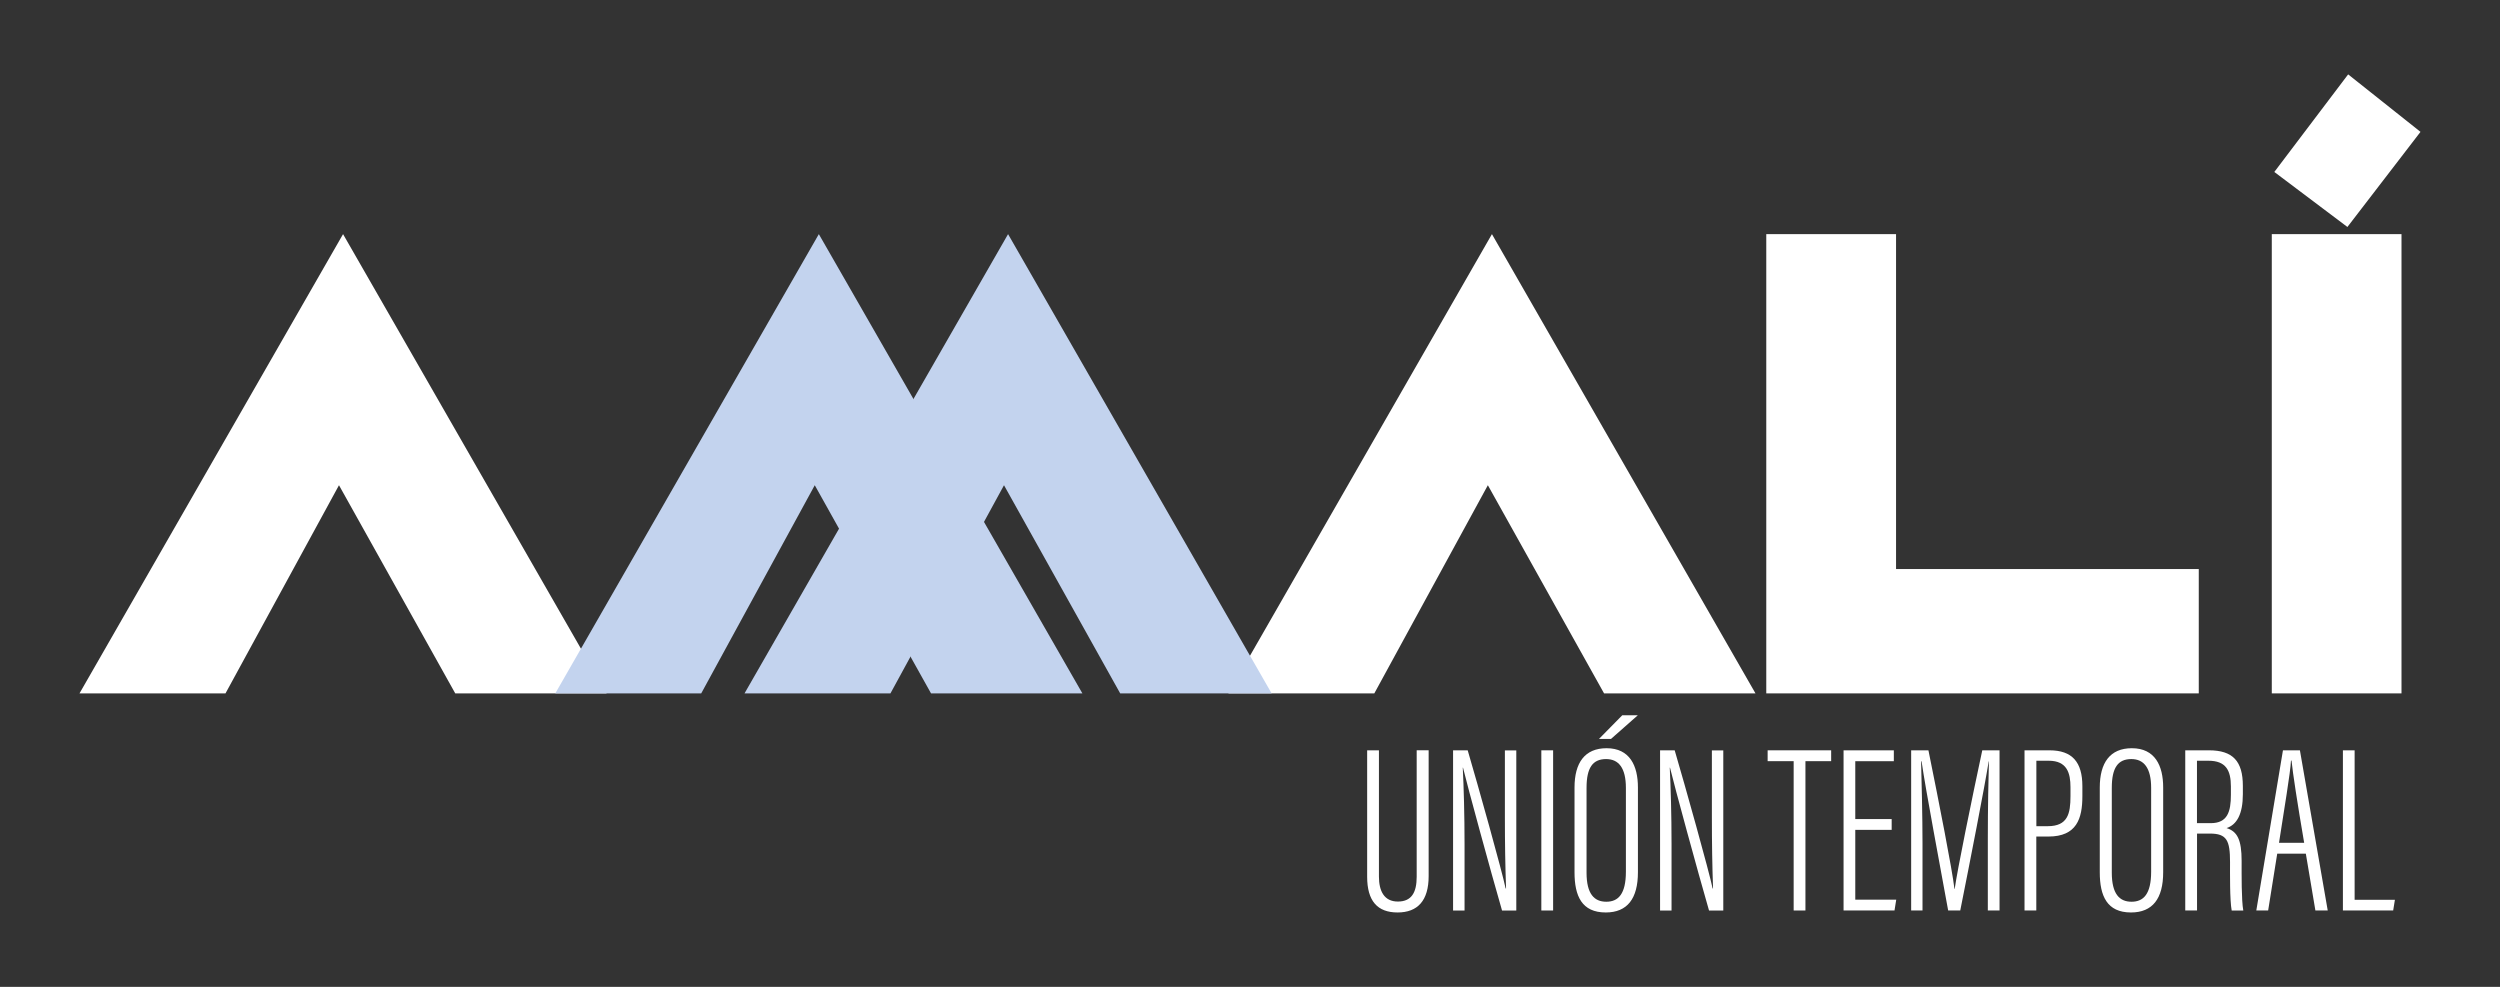 <?xml version="1.0" encoding="UTF-8"?>
<svg id="Layer_1" data-name="Layer 1" xmlns="http://www.w3.org/2000/svg" baseProfile="tiny" version="1.2" viewBox="0 0 405.33 160">
  <rect x="0" y="0" width="405.33" height="160" fill="#333333" stroke="none"/>
  <polygon points="199.16 112.42 222.82 112.42 241.23 78.67 260.07 112.42 284.62 112.42 241.89 37.96 199.16 112.42" fill="#fff" stroke-width="0"/>
  <polygon points="12.89 112.42 36.56 112.42 54.96 78.67 73.81 112.42 98.35 112.42 55.62 37.96 12.89 112.42" fill="#fff" stroke-width="0"/>
  <polygon points="90.03 112.42 113.69 112.42 132.1 78.67 150.95 112.42 175.49 112.42 132.76 37.96 90.03 112.42" fill="#c3d3ee" stroke-width="0"/>
  <polygon points="120.71 112.42 144.37 112.42 162.78 78.67 181.62 112.42 206.17 112.42 163.44 37.96 120.71 112.42" fill="#c3d3ee" stroke-width="0"/>
  <polyline points="286.37 37.96 286.37 112.42 356.49 112.42 356.49 92.26 307.41 92.26 307.41 37.96 286.37 37.96" fill="#fff" stroke-width="0"/>
  <polyline points="368.33 37.96 368.33 112.42 389.36 112.42 389.36 37.96 368.33 37.96" fill="#fff" stroke-width="0"/>
  <polygon points="380.71 12.06 392.44 21.38 380.59 36.8 368.74 27.88 380.71 12.06" fill="#fff" stroke-width="0"/>
  <g>
    <path d="M223.57,121.65v20.48c0,2.32.84,4.04,3.07,4.04s3.05-1.49,3.05-4.01v-20.52h1.94v20.41c0,3.96-1.77,5.89-5.04,5.89s-4.93-1.87-4.93-5.79v-20.5h1.91Z" fill="#fff" stroke-width="0"/>
    <path d="M235.59,147.62v-25.97h2.37c1.65,5.6,5.62,19.76,6.15,22.4h.07c-.13-3.7-.19-7.35-.19-11.56v-10.83h1.85v25.97h-2.31c-1.77-6.1-5.68-20.43-6.33-23.17h-.04c.16,3.12.29,7.7.29,12.4v10.77h-1.86Z" fill="#fff" stroke-width="0"/>
    <path d="M251.81,121.65v25.97h-1.91v-25.97h1.91Z" fill="#fff" stroke-width="0"/>
    <path d="M265.56,127.67v13.75c0,4.28-1.72,6.52-5.22,6.52-3.88,0-5.06-2.67-5.06-6.51v-13.74c0-4.02,1.66-6.38,5.2-6.38,3.77,0,5.08,2.86,5.08,6.35ZM257.23,127.73v13.76c0,3.45,1.25,4.71,3.2,4.71s3.18-1.25,3.18-4.88v-13.57c0-3.24-1.17-4.68-3.21-4.68-2.17,0-3.17,1.4-3.17,4.66ZM265.54,115.97l-4.34,3.83h-1.95l3.77-3.83h2.52Z" fill="#fff" stroke-width="0"/>
    <path d="M269.15,147.62v-25.97h2.37c1.65,5.6,5.62,19.76,6.15,22.4h.07c-.13-3.7-.19-7.35-.19-11.56v-10.83h1.85v25.97h-2.31c-1.77-6.1-5.68-20.43-6.33-23.17h-.04c.16,3.12.29,7.7.29,12.4v10.77h-1.86Z" fill="#fff" stroke-width="0"/>
    <path d="M290.82,123.41h-4.23v-1.76h10.3v1.76h-4.17v24.21h-1.91v-24.21Z" fill="#fff" stroke-width="0"/>
    <path d="M306.7,134.55h-5.9v11.32h6.64l-.28,1.75h-8.26v-25.97h8.15v1.76h-6.25v9.39h5.9v1.75Z" fill="#fff" stroke-width="0"/>
    <path d="M322.29,135.97c0-5,.1-9.88.18-12.52h-.04c-.68,4.25-3.04,16.31-4.61,24.17h-1.96c-1.2-6.63-3.66-19.62-4.31-24.18h-.08c.08,3,.23,8.9.23,13.34v10.84h-1.84v-25.97h2.8c1.71,8.42,3.87,19.4,4.22,22.48h.04c.39-2.93,2.78-14.58,4.47-22.48h2.8v25.97h-1.9v-11.65Z" fill="#fff" stroke-width="0"/>
    <path d="M328.25,121.65h4.04c3.68,0,5.33,1.9,5.33,5.82v1.61c0,3.64-.92,6.55-5.5,6.55h-1.97v11.99h-1.91v-25.97ZM330.16,133.95h1.85c3.25,0,3.68-2.05,3.68-4.86v-1.47c0-2.25-.54-4.28-3.52-4.28h-2.01v10.62Z" fill="#fff" stroke-width="0"/>
    <path d="M350.72,127.67v13.75c0,4.28-1.72,6.52-5.22,6.52-3.88,0-5.06-2.67-5.06-6.51v-13.74c0-4.02,1.66-6.38,5.2-6.38,3.77,0,5.08,2.86,5.08,6.35ZM342.39,127.73v13.76c0,3.45,1.25,4.71,3.2,4.71s3.18-1.25,3.18-4.88v-13.57c0-3.24-1.17-4.68-3.21-4.68-2.17,0-3.17,1.4-3.17,4.66Z" fill="#fff" stroke-width="0"/>
    <path d="M356.21,135.14v12.48h-1.91v-25.97h3.84c3.87,0,5.5,1.75,5.5,5.78v1.33c0,3.21-.97,4.95-2.64,5.5,1.74.54,2.44,1.89,2.44,5.33,0,2.24-.04,6.35.27,8.04h-1.88c-.32-1.65-.27-6.09-.27-7.86,0-3.5-.52-4.62-3.26-4.62h-2.08ZM356.21,133.46h2.23c2.71,0,3.26-1.86,3.26-4.6v-1.34c0-2.62-.81-4.18-3.64-4.18h-1.86v10.12Z" fill="#fff" stroke-width="0"/>
    <path d="M369.21,138.41l-1.47,9.21h-1.92l4.32-25.97h2.75l4.51,25.97h-2l-1.55-9.21h-4.64ZM373.58,136.65c-1.13-6.62-1.83-11.2-2.05-13.33h-.09c-.08,1.92-1.12,7.95-1.94,13.33h4.08Z" fill="#fff" stroke-width="0"/>
    <path d="M379.85,121.65h1.91v24.24h6.53l-.28,1.73h-8.15v-25.97Z" fill="#fff" stroke-width="0"/>
  </g>
</svg>